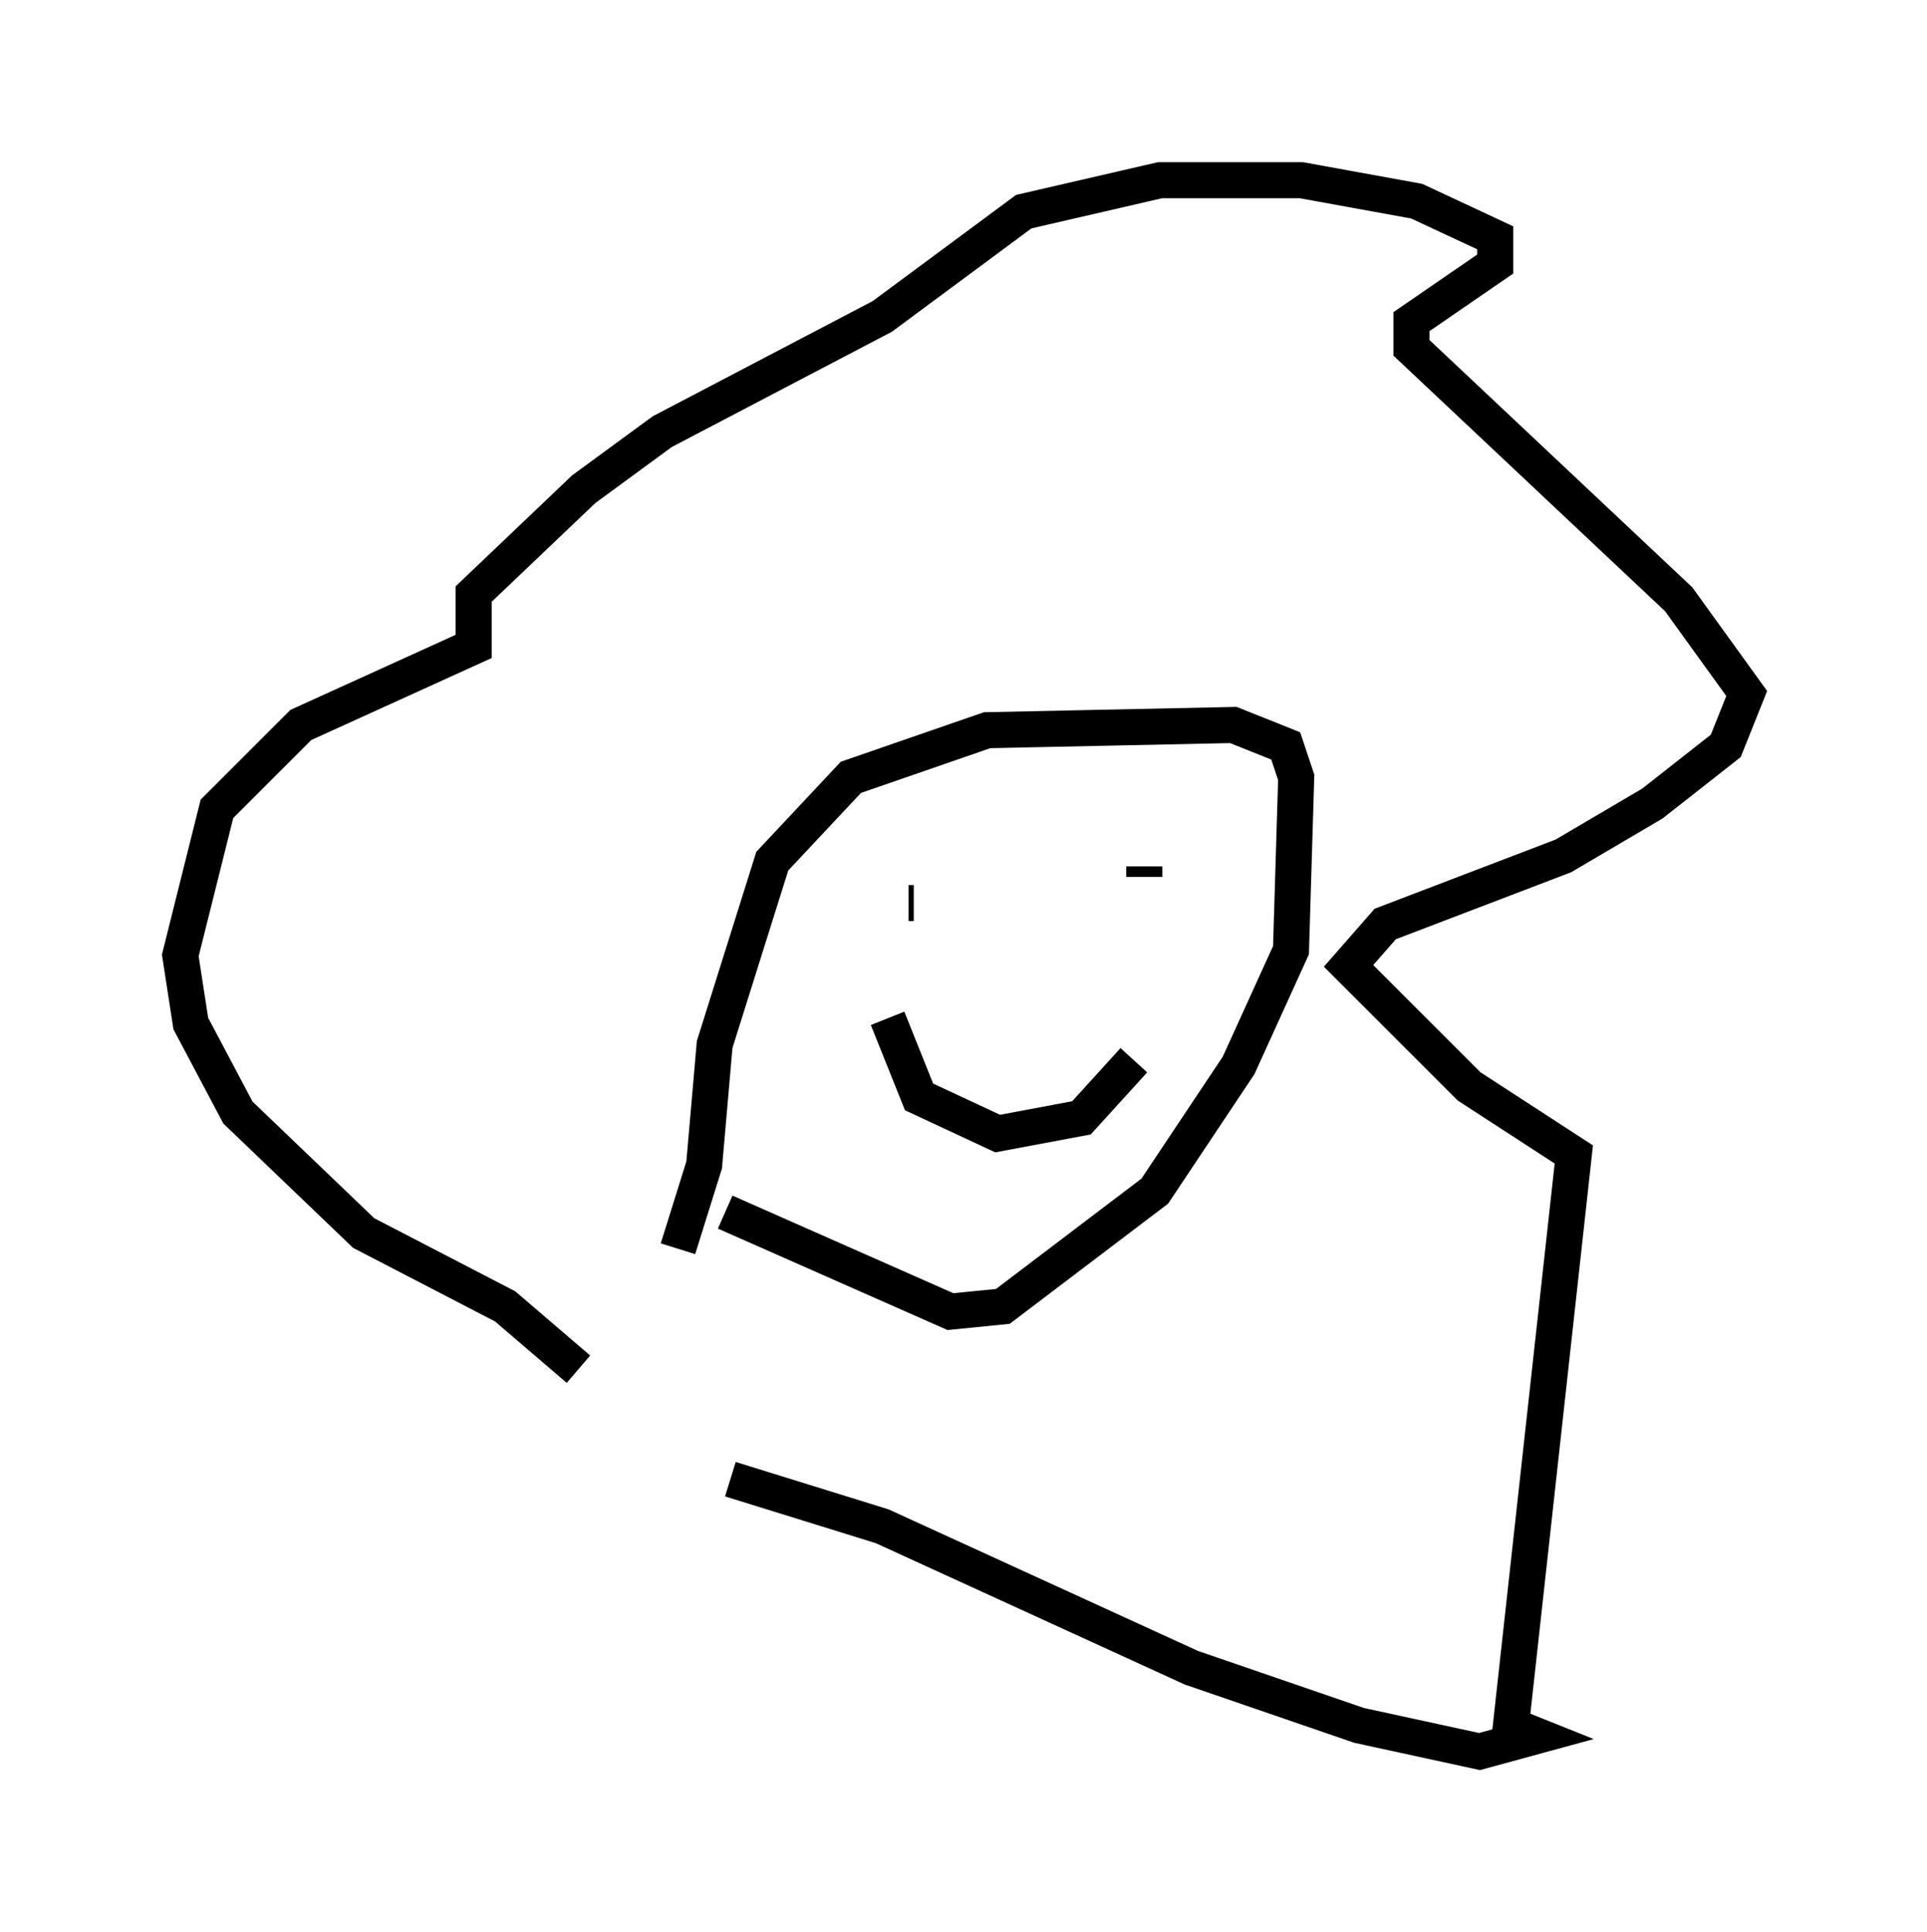 <?xml version="1.0" encoding="utf-8" ?>
<svg baseProfile="full" height="53.575" version="1.1" width="53.43" xmlns="http://www.w3.org/2000/svg" xmlns:ev="http://www.w3.org/2001/xml-events" xmlns:xlink="http://www.w3.org/1999/xlink"><defs /><rect fill="white" height="53.575" width="53.43" x="0" y="0" /><path d="M16.765, 37.827 m-0.726, 0.145 l-2.034, -1.743 -3.922, -2.034 l-3.486, -3.341 -1.307, -2.469 l-0.291, -1.888 1.017, -4.067 l2.324, -2.324 4.793, -2.179 l0.0, -1.453 3.05, -2.905 l2.179, -1.598 6.101, -3.196 l3.922, -2.905 3.777, -0.872 l3.922, 0.0 3.196, 0.581 l2.179, 1.017 0.0, 0.726 l-2.324, 1.598 0.0, 0.726 l7.408, 6.972 1.888, 2.615 l-0.581, 1.453 -2.034, 1.598 l-2.469, 1.453 -4.939, 1.888 l-1.017, 1.162 3.341, 3.341 l2.905, 1.888 -1.743, 15.832 l0.726, 0.291 -1.598, 0.436 l-3.341, -0.726 -4.648, -1.598 l-8.57, -3.922 -4.212, -1.307 m-1.453, -6.391 l0.726, -2.324 0.291, -3.341 l1.598, -5.084 2.179, -2.324 l3.777, -1.307 6.827, -0.145 l1.453, 0.581 0.291, 0.872 l-0.145, 4.793 -1.453, 3.196 l-2.324, 3.486 -4.212, 3.196 l-1.453, 0.145 -6.246, -2.76 m4.648, -9.006 l0.0, 0.0 m6.972, -0.581 l0.0, 0.291 m-6.536, 0.726 l0.145, 0.0 m-0.726, 3.196 l0.872, 2.179 2.179, 1.017 l2.324, -0.436 1.453, -1.598 " fill="none" stroke="black" stroke-width="1" /></svg>